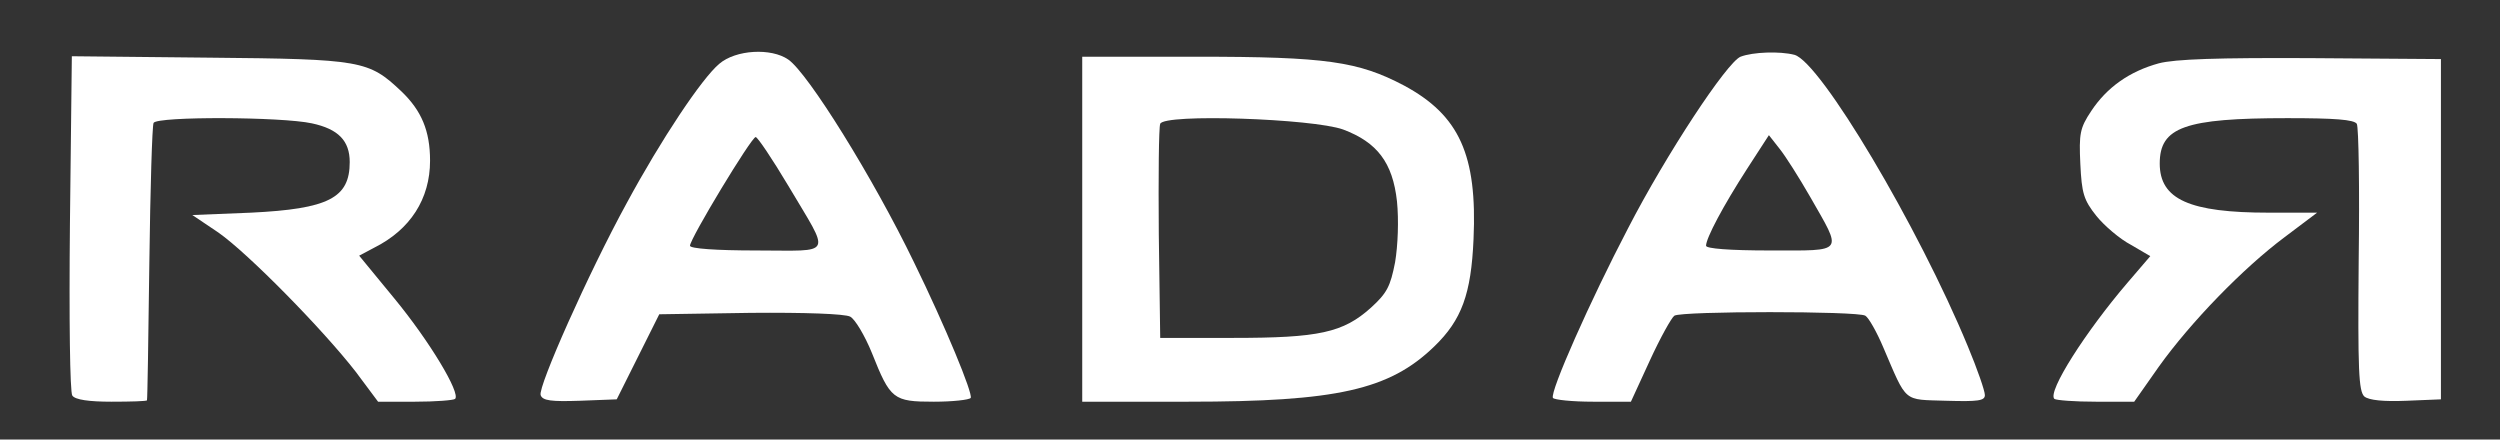 <?xml version="1.0" standalone="no"?>
<!DOCTYPE svg PUBLIC "-//W3C//DTD SVG 20010904//EN" "http://www.w3.org/TR/2001/REC-SVG-20010904/DTD/svg10.dtd">
<svg version="1.0" xmlns="http://www.w3.org/2000/svg" width="529pt" height="93pt"
    viewBox="0 0 529 93" preserveAspectRatio="xMidYMid meet">

    <rect x="0" y="0" width="529" height="93" fill="#333333" stroke="none"/>

    <g transform="translate(0,93) scale(0.1,-0.1)" fill="#ffffff" stroke="none">
        <path d="M1522 795 c-37 -31 -123 -160 -196 -295 -81 -148 -188 -389 -182
-406 4 -12 23 -14 83 -12 l78 3 45 90 45 90 193 3 c114 1 200 -2 211 -8 10 -5
31 -40 46 -77 39 -98 45 -103 131 -103 40 0 75 4 78 8 5 9 -53 150 -120 287
-86 178 -224 400 -266 429 -36 25 -111 21 -146 -9z m146 -258 c90 -152 98
-137 -67 -137 -86 0 -141 4 -141 10 0 15 130 230 139 230 4 0 35 -46 69 -103z" />
        <path d="M3683 810 c-29 -12 -157 -206 -238 -363 -80 -153 -166 -347 -159
-359 3 -4 41 -8 85 -8 l80 0 40 87 c22 48 46 91 52 95 16 10 388 10 404 0 7
-4 24 -34 38 -67 51 -119 41 -110 133 -113 68 -2 82 0 82 12 0 9 -16 55 -36
103 -105 254 -312 602 -367 617 -31 8 -88 6 -114 -4z m147 -296 c69 -121 75
-114 -84 -114 -87 0 -136 4 -136 10 0 16 36 84 87 163 l46 71 22 -28 c13 -16
42 -62 65 -102z" />
        <path d="M148 458 c-2 -205 0 -358 5 -365 6 -9 36 -13 83 -13 41 0 75 1 75 3
1 1 3 132 5 290 2 158 6 292 9 297 8 14 271 13 335 -1 56 -12 80 -37 80 -82 0
-76 -45 -99 -209 -107 l-124 -5 55 -37 c63 -44 222 -206 291 -295 l47 -63 78
0 c43 0 82 3 85 6 12 12 -54 122 -129 213 l-74 90 32 17 c76 38 118 103 118
184 0 63 -18 106 -61 147 -69 65 -83 68 -406 71 l-291 3 -4 -353z" />
        <path d="M2290 445 l0 -365 224 0 c315 0 426 25 521 117 58 56 78 111 83 227
8 178 -30 262 -147 325 -97 51 -164 61 -438 61 l-243 0 0 -365z m552 211 c72
-27 105 -70 114 -152 4 -40 2 -93 -4 -129 -10 -51 -17 -65 -51 -96 -59 -53
-110 -64 -291 -64 l-155 0 -3 220 c-1 121 0 226 3 233 8 22 323 11 387 -12z" />
        <path d="M4568 796 c-62 -17 -110 -51 -143 -101 -24 -36 -26 -48 -23 -112 3
-62 7 -76 34 -110 17 -21 50 -49 73 -61 l41 -24 -48 -56 c-89 -104 -170 -231
-155 -246 4 -3 43 -6 88 -6 l81 0 52 74 c68 95 179 209 266 274 l69 52 -102 0
c-168 0 -231 28 -231 104 0 77 53 96 270 96 100 0 141 -3 147 -12 4 -7 6 -137
4 -289 -2 -233 0 -277 12 -288 10 -8 41 -11 89 -9 l73 3 0 360 0 360 -275 2
c-196 1 -288 -2 -322 -11z" />
    </g>
</svg>